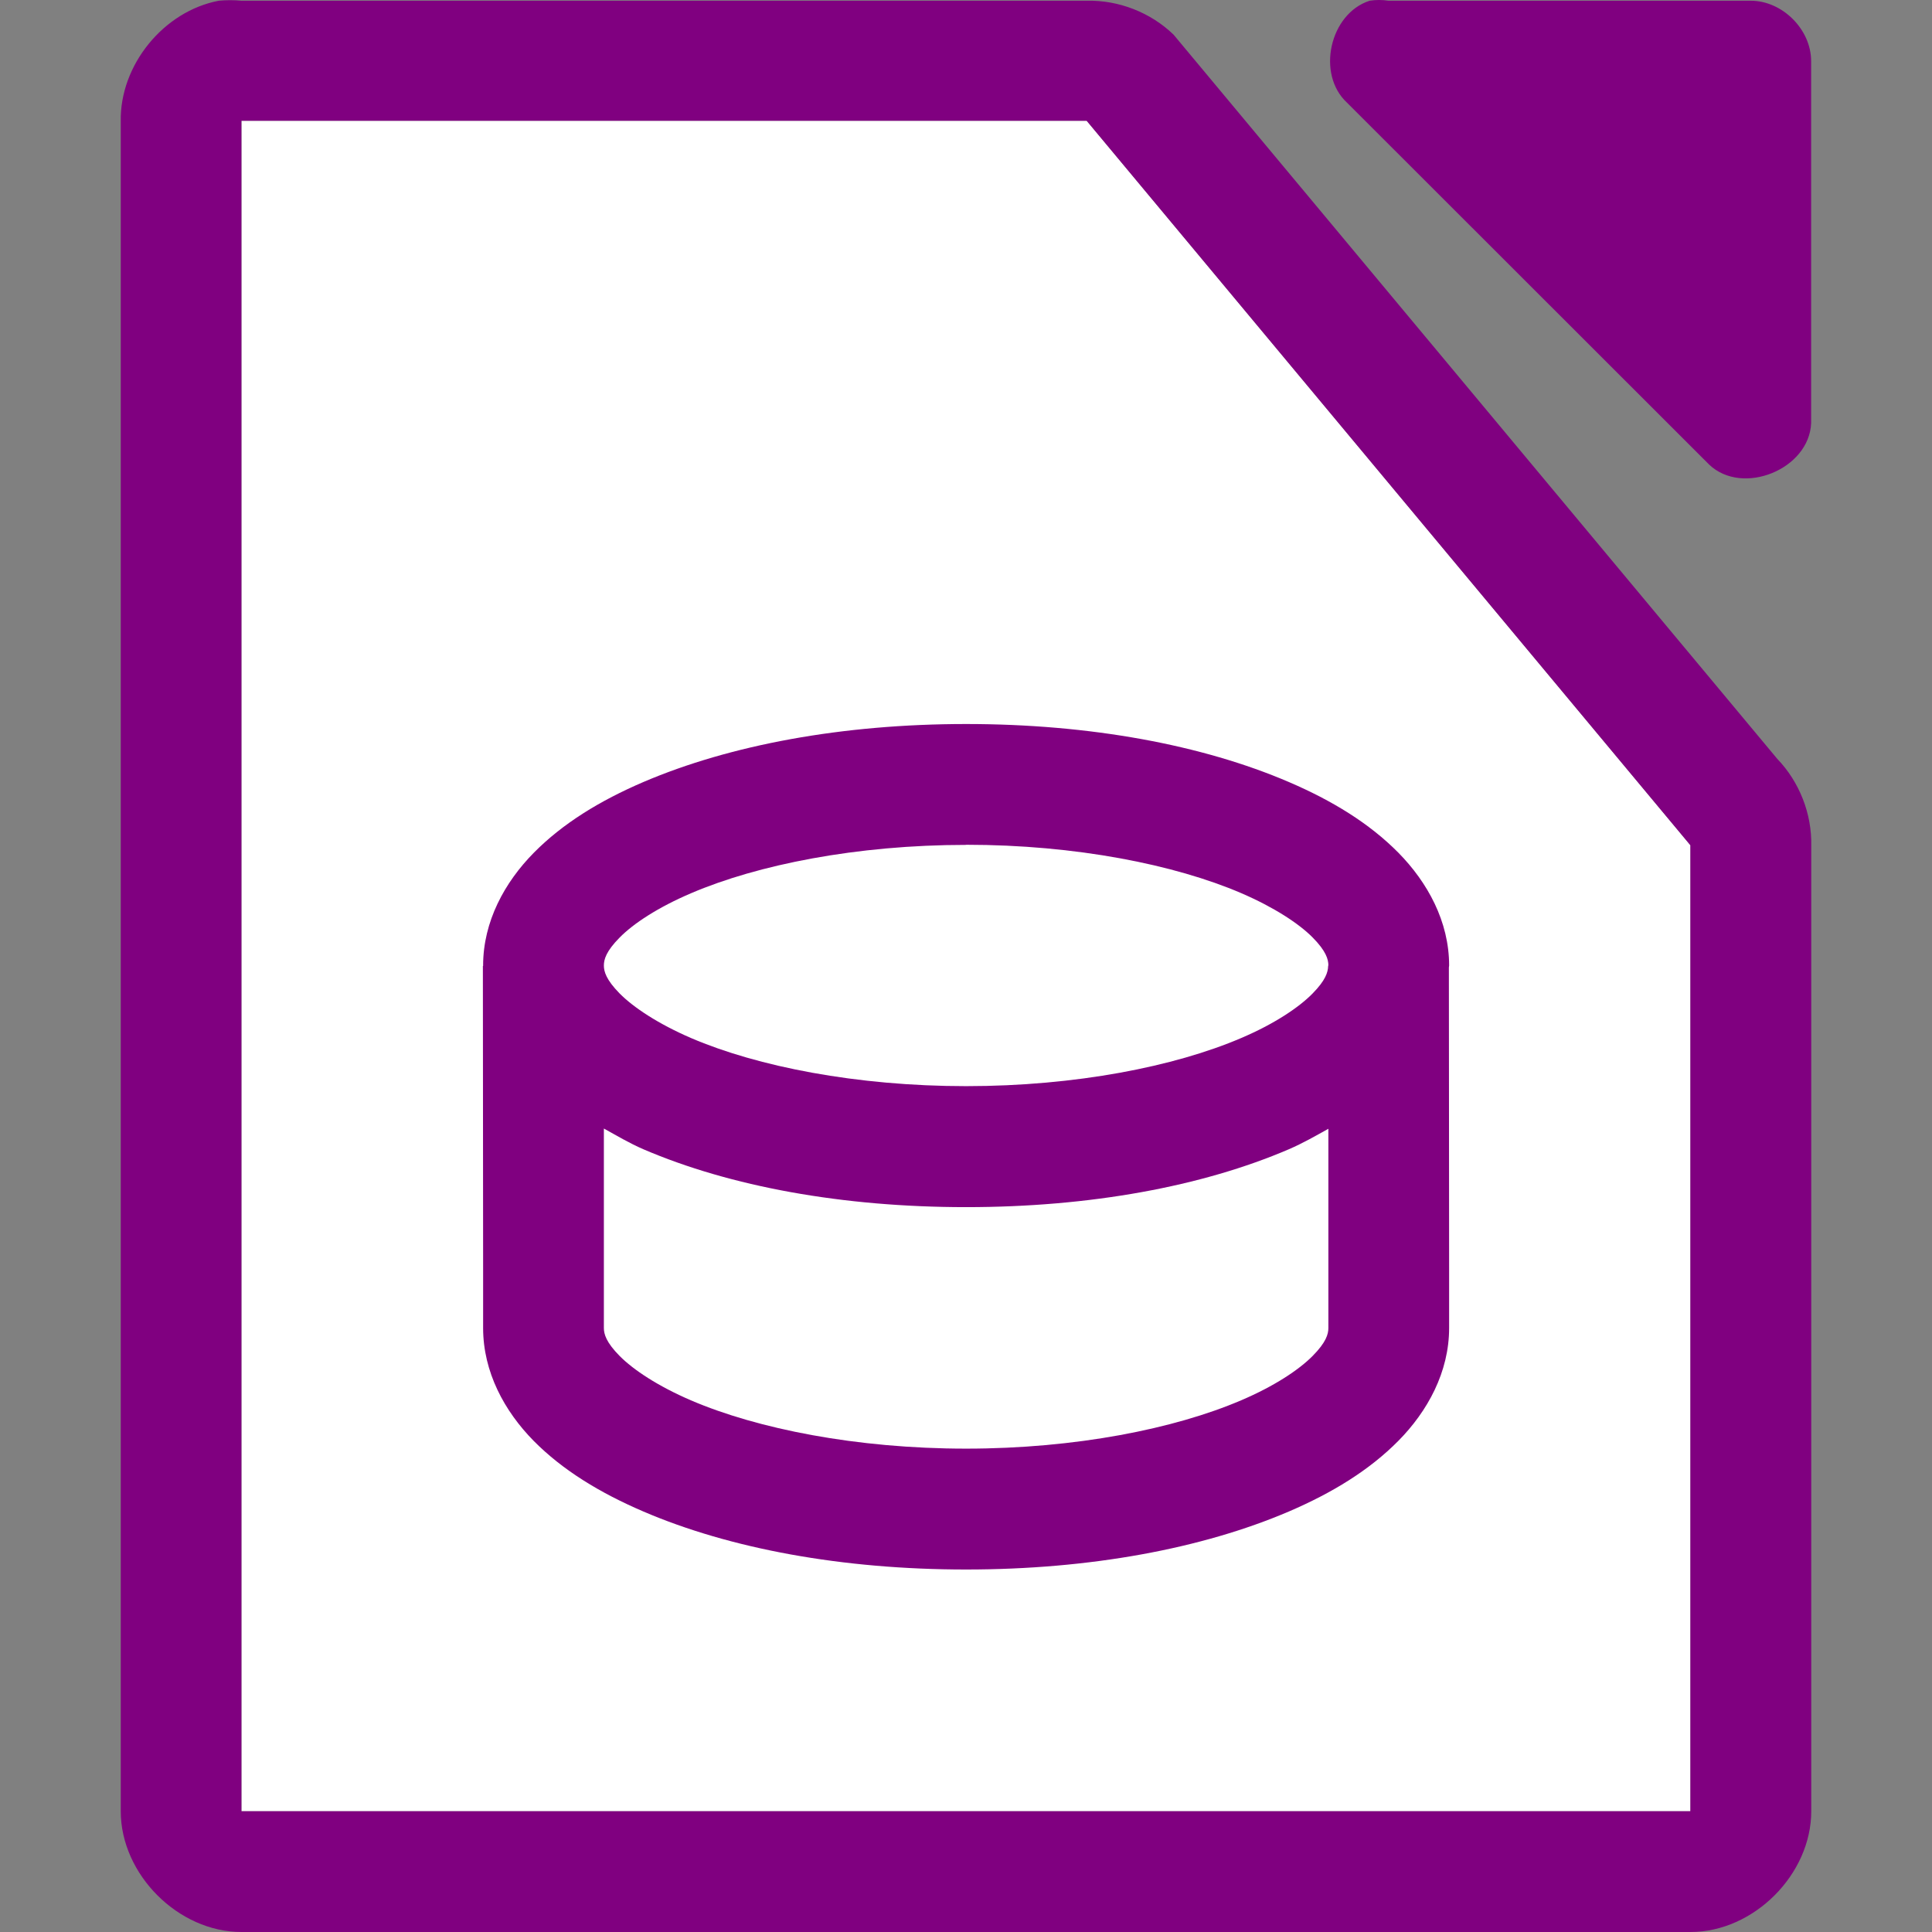 <svg viewBox="0 0 16 16" xmlns="http://www.w3.org/2000/svg"><rect x="0" y="0" width="16" height="16" fill="#808080" stroke="none"/><path d="m2 1v14h12v-8l-5-6z" fill="#fff"/><path d="m1.812.006c-.458.087-.821.534-.812 1v13.994c0.0.523.476 1 1 1h12c .524-0.0 1-.477 1-1v-7.996c.006-.264-.098-.529-.281-.719l-5-5.998c-.19-.184-.455-.287-.719-.281h-7c-.062-.006-.125-.006-.188 0zm9.531 0c-.331.106-.443.608-.188.844l3 2.998c.277.263.829.038.844-.344v-2.998c-0-.262-.238-.5-.5-.5h-3c-.052-.008-.105-.008-.156 0zm-9.344.994h7l5 6v8h-12zm6.002 4.996c-1.024 0-1.954.173-2.672.48-.359.154-.667.342-.908.586s-.42.569-.42.934v.004h-.002l.002 2.498v.5c0 .365.177.689.418.934.241.244.551.432.91.586.718.308 1.647.48 2.672.48 1.024 0 1.954-.173 2.672-.48.359-.154.667-.342.908-.586s.42-.569.42-.934v-.5l-.002-2.486c0-.005.002-.01.002-.016 0-.365-.179-.689-.42-.934-.241-.244-.549-.432-.908-.586-.718-.308-1.647-.48-2.672-.48zm0 1c .909 0 1.729.165 2.277.4.274.118.479.253.592.367s.131.183.131.232c0 .001-.002.003-.002.004v.004c-.002.049-.021.115-.129.225-.113.115-.317.252-.592.369-.549.235-1.369.398-2.277.398s-1.729-.163-2.277-.398c-.274-.118-.479-.255-.592-.369-.113-.115-.131-.183-.131-.232 0-.05.018-.118.131-.232.113-.115.317-.25.592-.367.549-.235 1.369-.4 2.277-.4zm-3 2.35c.107.059.21.121.328.172.718.308 1.647.479 2.672.479s1.954-.171 2.672-.479c.118-.051.222-.111.328-.17v1.15.5c0 .05-.018.118-.131.232s-.317.25-.592.367c-.549.235-1.369.4-2.277.4-.909 0-1.731-.165-2.279-.4-.274-.118-.477-.253-.59-.367s-.131-.183-.131-.232v-.5z" fill="#800080"/></svg>